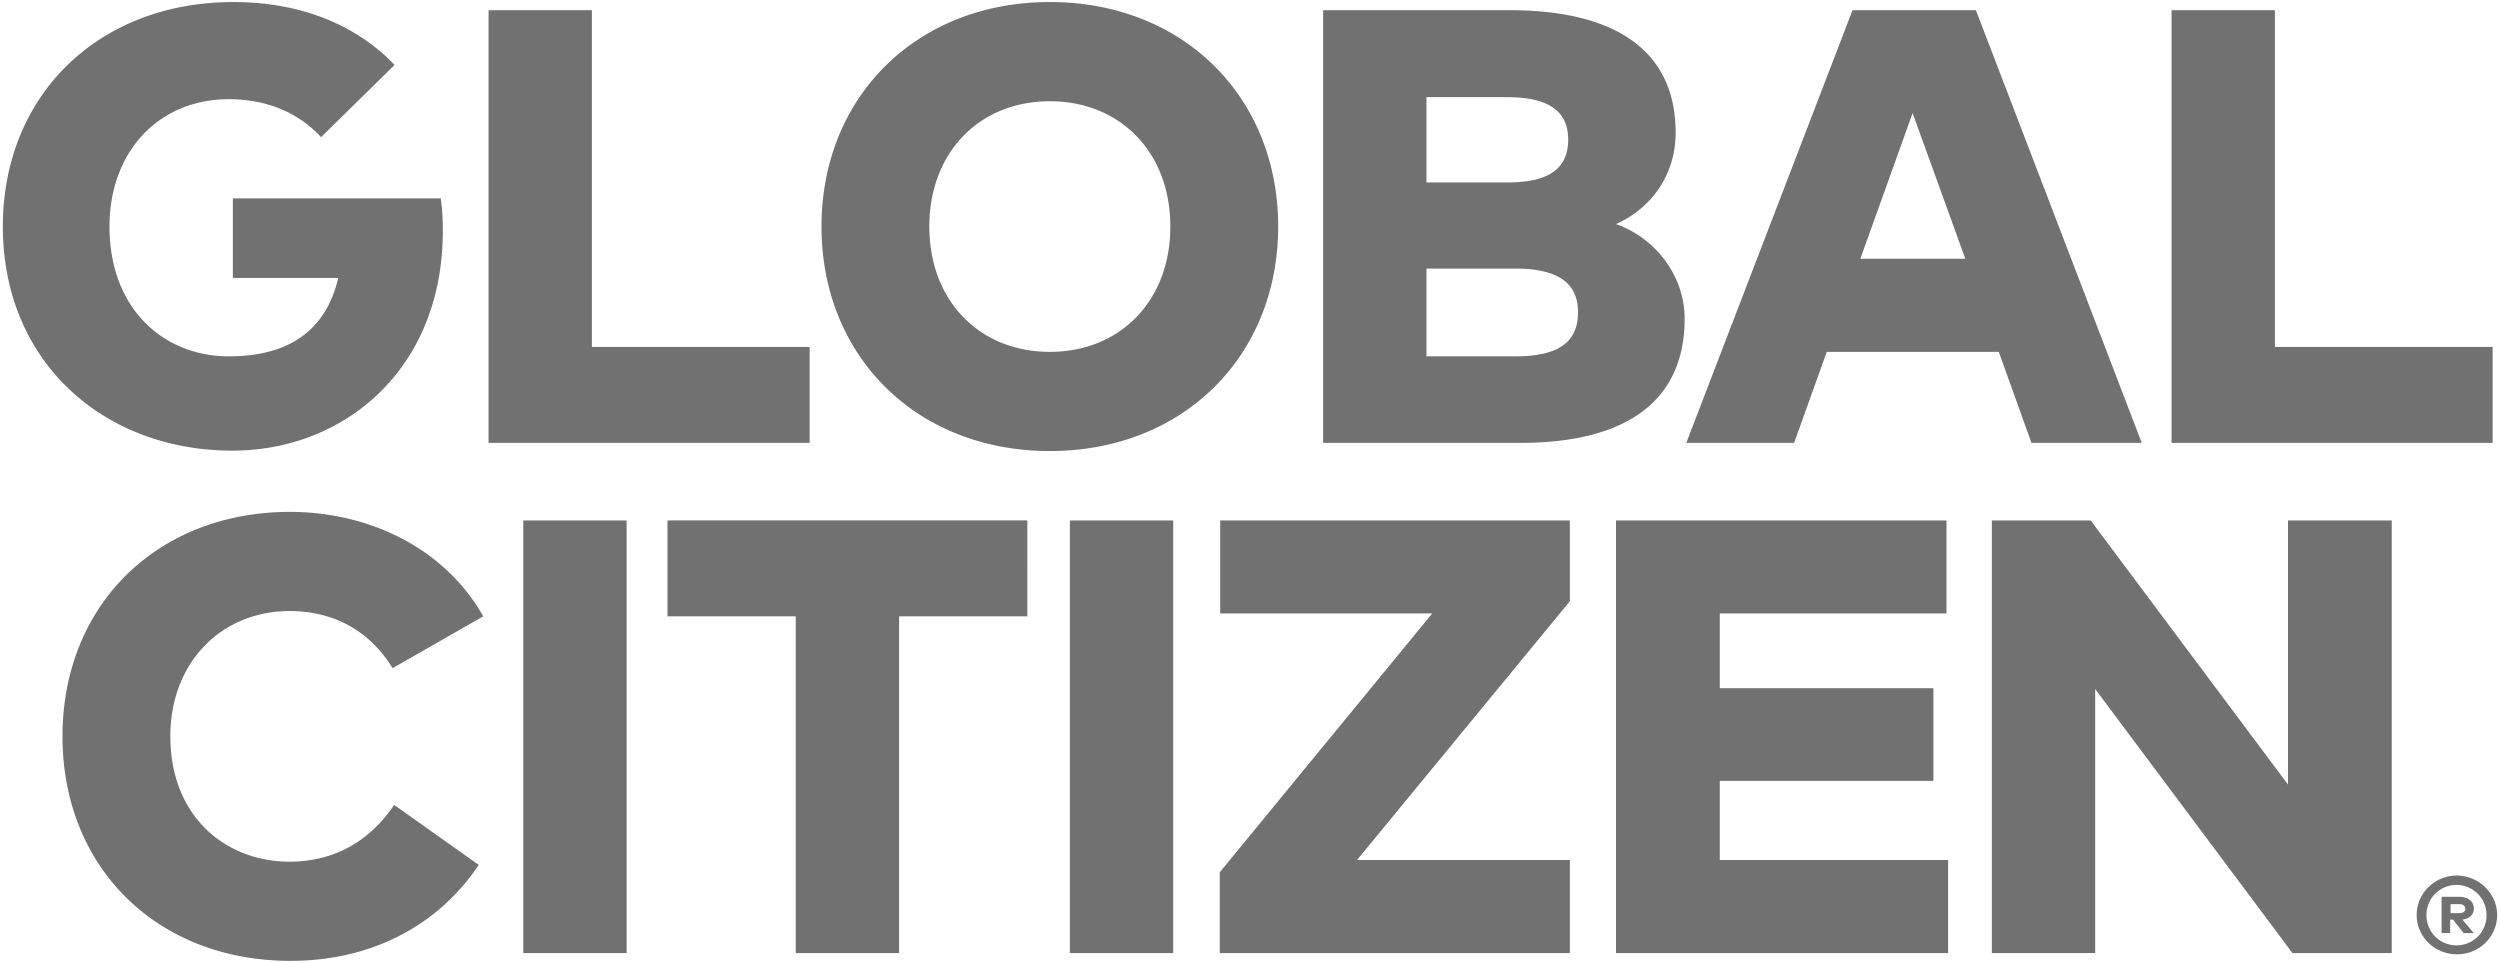 <svg width="109" height="42" xmlns="http://www.w3.org/2000/svg"><path d="M17.205 2.83l-3.206 3.15c-.944-1.015-2.28-1.655-4.025-1.655-3.028 0-5.2 2.26-5.2 5.552 0 3.63 2.404 5.66 5.2 5.66 2.69 0 4.257-1.193 4.773-3.418h-4.595V8.65h9.065c.072.498.09.961.09 1.424 0 6.033-4.31 9.574-9.173 9.574-5.628 0-10.01-3.88-10.01-9.77C.125 4.147 4.293.09 10.17.09c3.01 0 5.396 1.032 7.035 2.74zM35.3 19.31H21.301V.444h4.506v14.682H35.3zm20.429-9.433c0 5.642-4.132 9.788-9.956 9.788s-9.956-4.146-9.956-9.788c0-5.641 4.132-9.788 9.956-9.788 5.842 0 9.956 4.164 9.956 9.788zm-15.21 0c0 3.24 2.19 5.464 5.254 5.464 3.081 0 5.254-2.243 5.254-5.464 0-3.239-2.19-5.463-5.254-5.463-3.064 0-5.254 2.224-5.254 5.463zM65.81.445c4.773 0 7.248 1.869 7.248 5.339 0 1.869-1.086 3.31-2.6 3.986 1.674.588 2.992 2.207 2.992 4.13 0 3.47-2.386 5.41-7.177 5.41h-8.585V.444h8.122zm-3.616 3.79v3.72h3.509c1.62 0 2.671-.463 2.671-1.869 0-1.37-1.05-1.85-2.671-1.85h-3.509zm0 7.475v3.826h3.865c1.745 0 2.743-.516 2.743-1.922 0-1.37-1.015-1.904-2.743-1.904h-3.865zm31.186 7.6h-4.809l-1.424-3.97h-7.499l-1.424 3.97h-4.702L80.77.444h5.38l7.23 18.864zm-12.27-8.028h4.577L83.39 4.93l-2.28 6.353zm27.57 8.028h-14V.444h4.506v14.682h9.493v4.182zm-87.61 7.563l-3.954 2.26c-.98-1.602-2.53-2.491-4.488-2.491-2.975 0-5.201 2.242-5.201 5.463 0 3.506 2.422 5.464 5.2 5.464 1.924 0 3.474-.872 4.56-2.474l3.687 2.616c-1.728 2.58-4.595 4.182-8.21 4.182-5.825 0-9.939-4.075-9.939-9.788s4.114-9.788 9.938-9.788c3.616.018 6.804 1.708 8.407 4.556zm6.251 14.682h-4.506V22.691h4.506zm17.472-14.682h-5.592v14.682h-4.506V26.873h-5.593V22.69h15.691zm6.359 14.682h-4.506V22.691h4.506zm17.294-15.341l-9.28 11.283h9.28v4.058H53.182v-3.524l9.261-11.283H53.2v-4.057h15.246v3.523zM84.92 41.555H70.458V22.691h14.409v4.057h-9.885v3.257h9.315v4.04h-9.315v3.452h9.956v4.058zm19.36 0h-4.328L91.35 30.041v11.514h-4.506V22.691h4.31l8.602 11.514V22.691h4.524v18.864zm4.595-1.655c0 .943-.783 1.708-1.745 1.708-.997 0-1.763-.783-1.763-1.708 0-.943.766-1.726 1.763-1.726.962.018 1.745.783 1.745 1.726zm-.463 0a1.31 1.31 0 0 0-1.3-1.317c-.748 0-1.318.587-1.318 1.317s.57 1.317 1.318 1.317a1.3 1.3 0 0 0 1.3-1.317zm-.552-.285c0 .25-.178.445-.499.48l.5.588h-.446l-.463-.587h-.125v.587h-.374V39.1h.748c.428 0 .66.214.66.516zm-1.015-.196v.392h.374c.16 0 .267-.053.267-.196 0-.124-.107-.196-.267-.196h-.374z" fill="#717171" fill-rule="evenodd"/></svg>